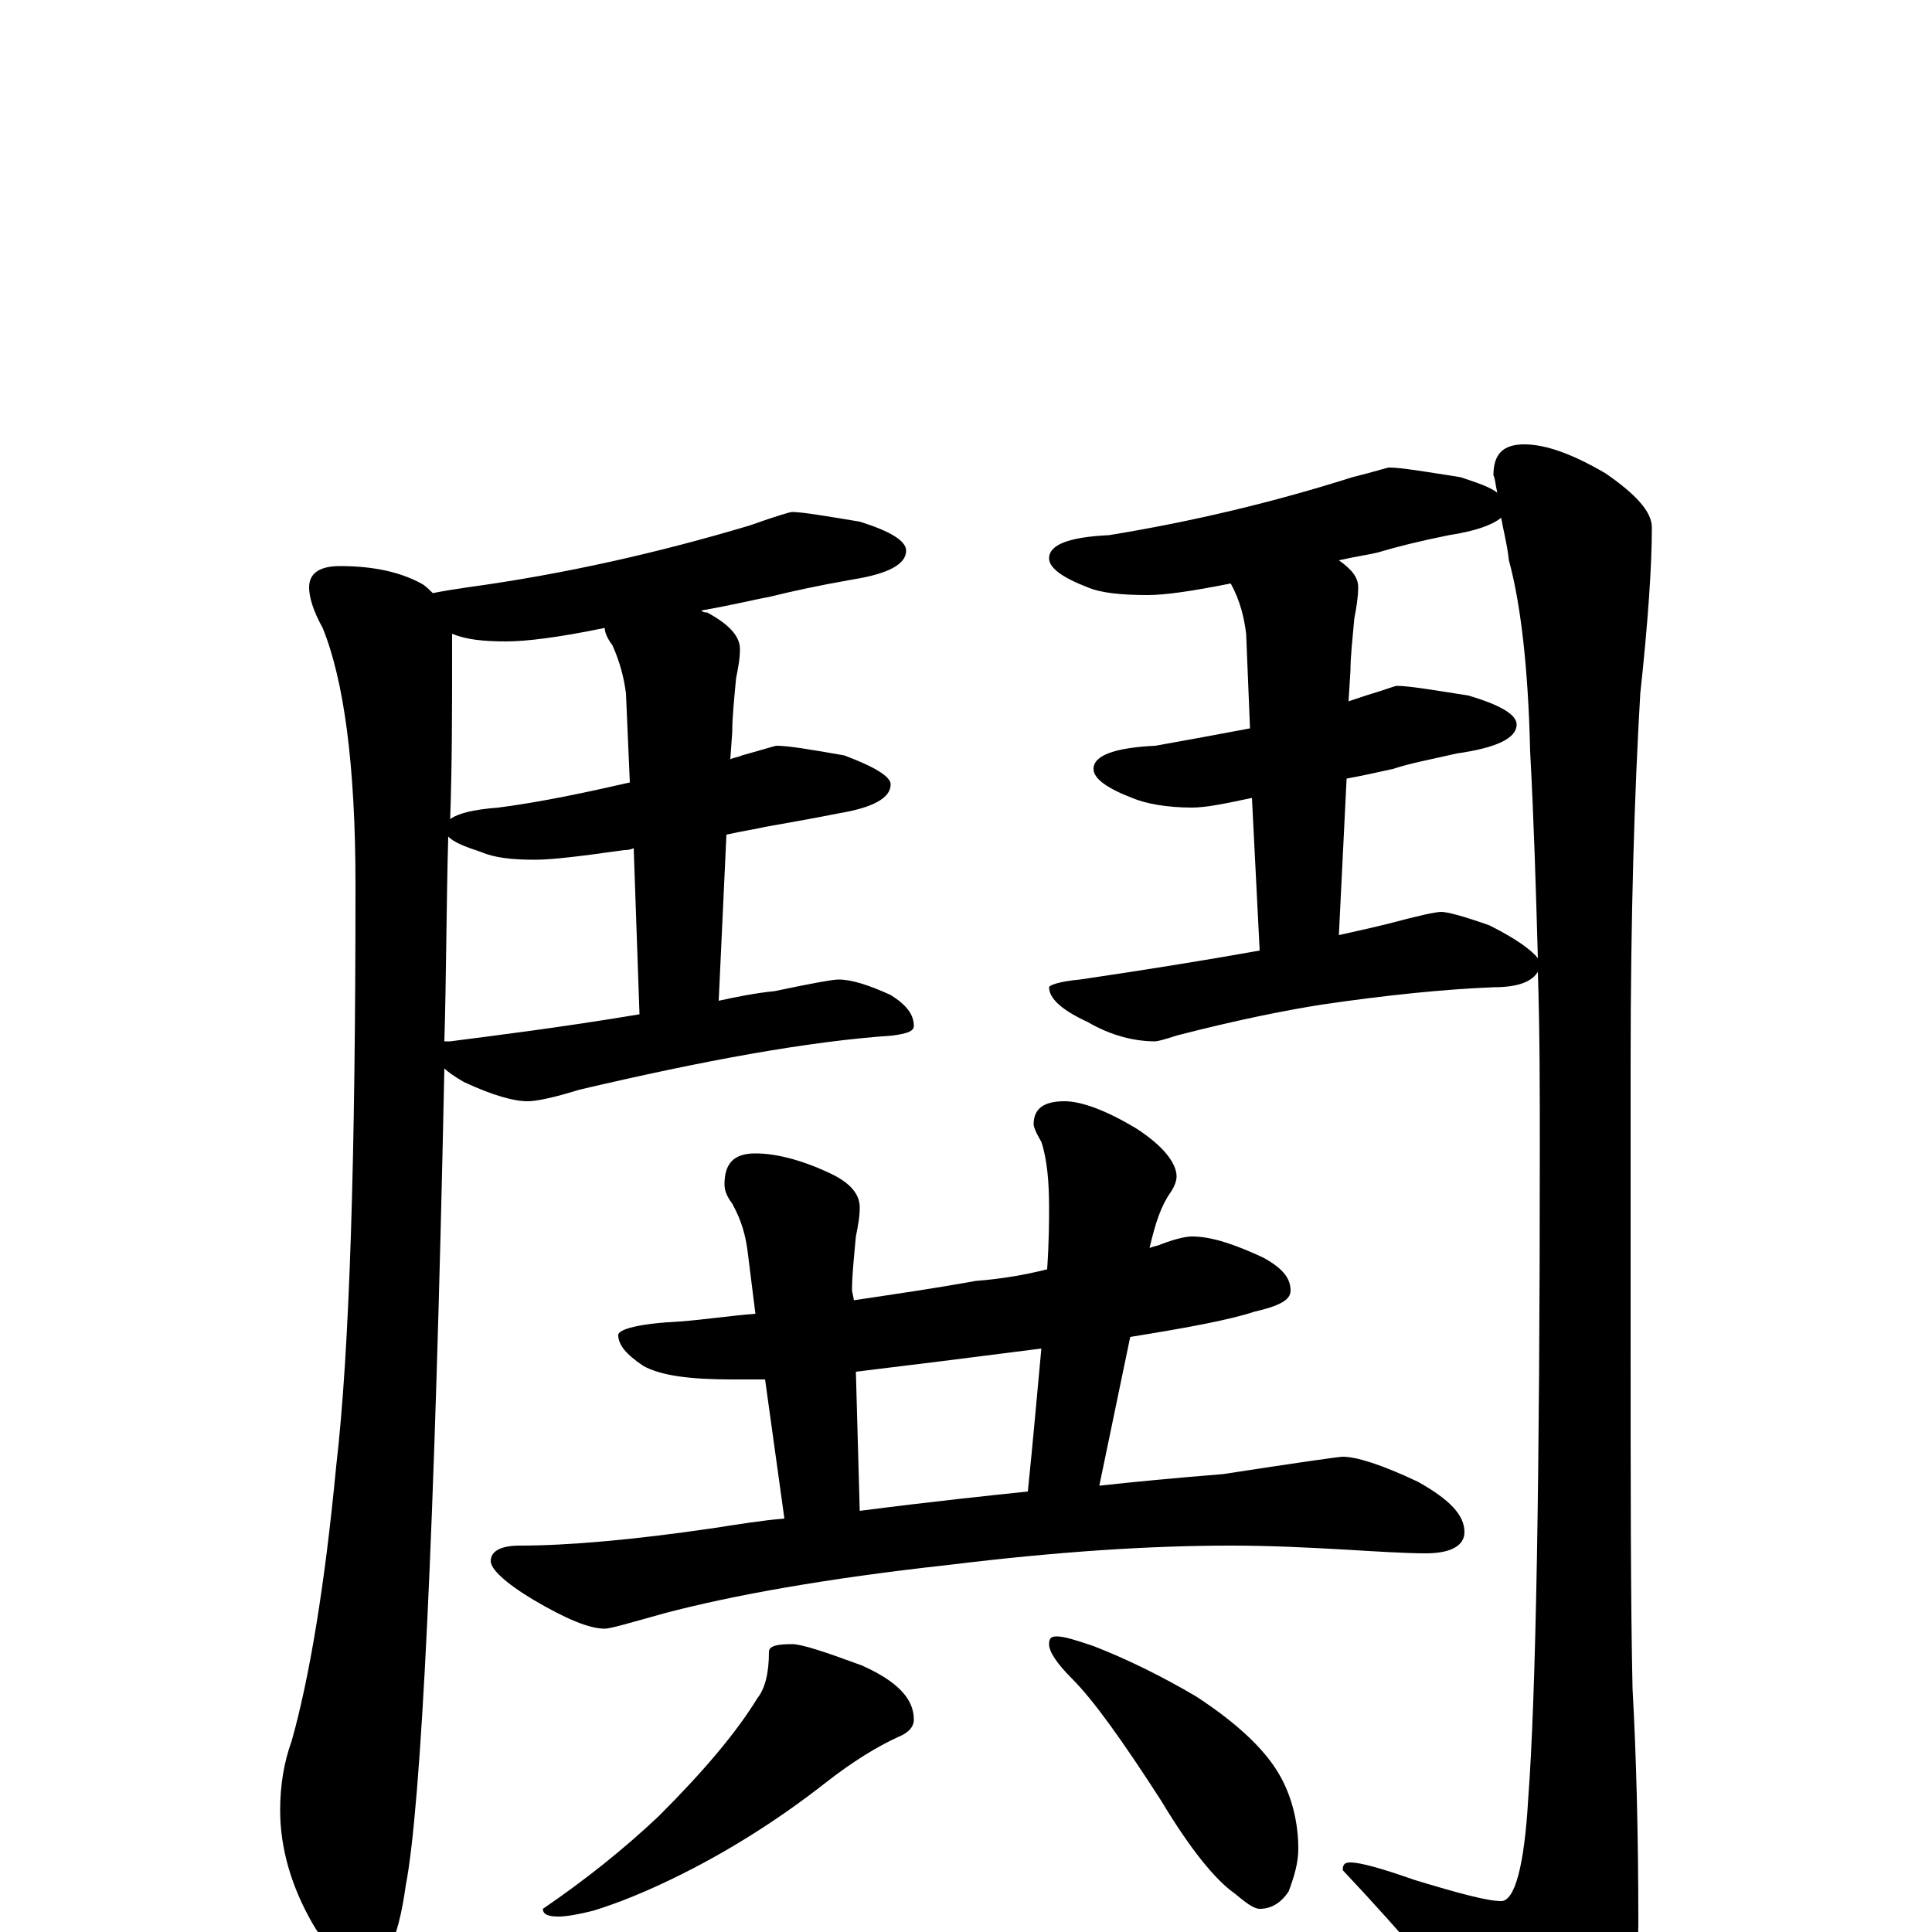 <?xml version="1.0" encoding="utf-8" ?>
<!DOCTYPE svg PUBLIC "-//W3C//DTD SVG 1.1//EN" "http://www.w3.org/Graphics/SVG/1.1/DTD/svg11.dtd">
<svg version="1.1" id="Layer_1" xmlns="http://www.w3.org/2000/svg" xmlns:xlink="http://www.w3.org/1999/xlink" x="0px" y="145px" width="1000px" height="1000px" viewBox="0 0 1000 1000" enable-background="new 0 0 1000 1000" xml:space="preserve">
<g id="Layer_1">
<path id="glyph" transform="matrix(1 0 0 -1 0 1000)" d="M410,735C415,735 427,733 445,730C461,725 469,720 469,715C469,708 460,703 441,700C424,697 410,694 398,691C392,690 380,687 363,684C364,683 365,683 366,683C377,677 383,671 383,664C383,659 382,654 381,649C380,638 379,629 379,621l-1,-14C380,608 382,608 384,609C395,612 401,614 402,614C408,614 420,612 437,609C453,603 461,598 461,594C461,587 452,582 434,579C419,576 407,574 396,572C392,571 385,570 376,568l-4,-86C381,484 391,486 401,487C420,491 431,493 434,493C441,493 450,490 461,485C469,480 473,475 473,469C473,466 469,465 462,464C418,461 364,451 300,436C287,432 278,430 273,430C266,430 255,433 240,440C235,443 232,445 230,447C225,206 218,65 210,24C206,-5 199,-19 188,-19C179,-19 171,-11 162,4C151,23 145,43 145,63C145,76 147,88 151,99C160,131 168,178 174,241C181,301 184,401 184,542C184,604 178,648 167,675C162,684 160,691 160,696C160,703 165,707 176,707C193,707 207,704 218,698C220,697 222,695 224,693C229,694 235,695 242,696C293,703 341,714 388,728C402,733 409,735 410,735M234,672C234,669 234,667 234,664C234,633 234,604 233,576C237,579 245,581 258,582C281,585 304,590 326,595l-2,46C323,649 321,657 317,666C314,670 313,673 313,675C289,670 272,668 262,668C250,668 241,669 234,672M232,567C231,530 231,494 230,461C231,461 232,461 233,461C256,464 289,468 331,475l-3,86C326,560 324,560 323,560C302,557 286,555 277,555C265,555 256,556 249,559C240,562 235,564 232,567M719,758C725,758 737,756 756,753C765,750 771,748 775,745C774,749 774,752 773,754C773,765 778,770 789,770C800,770 814,765 831,755C847,744 855,735 855,727C855,707 853,678 849,641C846,590 844,526 844,449l0,-139C844,233 844,171 845,126C847,90 848,49 848,4C848,-19 842,-39 829,-54C816,-70 806,-78 797,-78C788,-78 779,-71 772,-58C753,-33 728,-3 695,32C695,35 696,36 699,36C704,36 715,33 732,27C755,20 770,16 777,16C784,16 789,34 791,69C795,122 797,235 797,406C797,435 797,466 796,497C793,492 786,489 773,489C748,488 718,485 684,480C665,477 640,472 609,464C603,462 599,461 598,461C587,461 575,464 563,471C550,477 543,483 543,489C543,490 548,492 559,493C593,498 624,503 652,508l-4,79C634,584 624,582 617,582C604,582 593,584 586,587C573,592 566,597 566,602C566,609 577,613 598,614C615,617 631,620 647,623l-2,49C644,680 642,689 637,698C617,694 603,692 594,692C581,692 570,693 563,696C550,701 543,706 543,711C543,718 553,722 574,723C617,730 659,740 700,753C712,756 718,758 719,758M796,504C795,539 794,574 792,611C791,655 787,688 781,710C780,719 778,726 777,732C772,728 763,725 750,723C735,720 723,717 713,714C709,713 702,712 693,710C700,705 703,701 703,696C703,691 702,685 701,680C700,669 699,660 699,653l-1,-16C701,638 704,639 707,640C717,643 722,645 723,645C729,645 741,643 760,640C777,635 785,630 785,625C785,618 775,613 754,610C741,607 730,605 721,602C716,601 708,599 697,597l-4,-81C702,518 711,520 719,522C734,526 743,528 746,528C749,528 757,526 771,521C785,514 793,508 796,504M617,360C627,360 639,356 654,349C663,344 668,339 668,332C668,327 662,324 649,321C637,317 616,313 585,308l-16,-77C587,233 608,235 633,237C672,243 693,246 695,246C702,246 715,242 734,233C750,224 758,216 758,207C758,200 751,196 738,196C727,196 712,197 695,198C677,199 658,200 637,200C596,200 548,197 491,190C427,183 378,174 344,165C326,160 316,157 313,157C305,157 293,162 276,172C261,181 254,188 254,192C254,197 259,200 269,200C294,200 328,203 369,209C382,211 394,213 406,214l-10,72C389,286 384,286 379,286C357,286 342,288 333,293C324,299 320,304 320,309C320,312 331,315 352,316C365,317 378,319 391,320l-4,32C386,360 384,368 379,377C376,381 375,384 375,387C375,398 380,403 391,403C401,403 414,400 429,393C440,388 445,382 445,375C445,370 444,365 443,360C442,349 441,340 441,332l1,-5C462,330 483,333 505,337C518,338 530,340 542,343C543,358 543,368 543,375C543,388 542,400 539,409C536,414 535,417 535,418C535,426 540,430 551,430C560,430 573,425 588,416C602,407 609,398 609,391C609,389 608,386 606,383C601,376 598,367 595,354C597,355 599,355 601,356C609,359 614,360 617,360M445,218C484,223 513,226 532,228C535,257 537,281 539,302C500,297 468,293 443,290M410,149C415,149 427,145 446,138C464,130 473,121 473,110C473,106 470,103 465,101C454,96 441,88 427,77C404,59 379,43 353,30C335,21 320,15 307,11C299,9 293,8 289,8C284,8 281,9 281,12C303,27 323,43 341,60C364,83 381,103 392,121C396,126 398,134 398,145C398,148 402,149 410,149M547,153C551,153 557,151 566,148C584,141 602,132 619,122C642,107 656,93 663,80C669,69 672,56 672,43C672,36 670,29 667,21C663,15 658,12 652,12C649,12 645,15 639,20C629,27 616,43 601,68C581,99 566,120 555,131C547,139 543,145 543,149C543,152 544,153 547,153z"/>
</g>
</svg>
